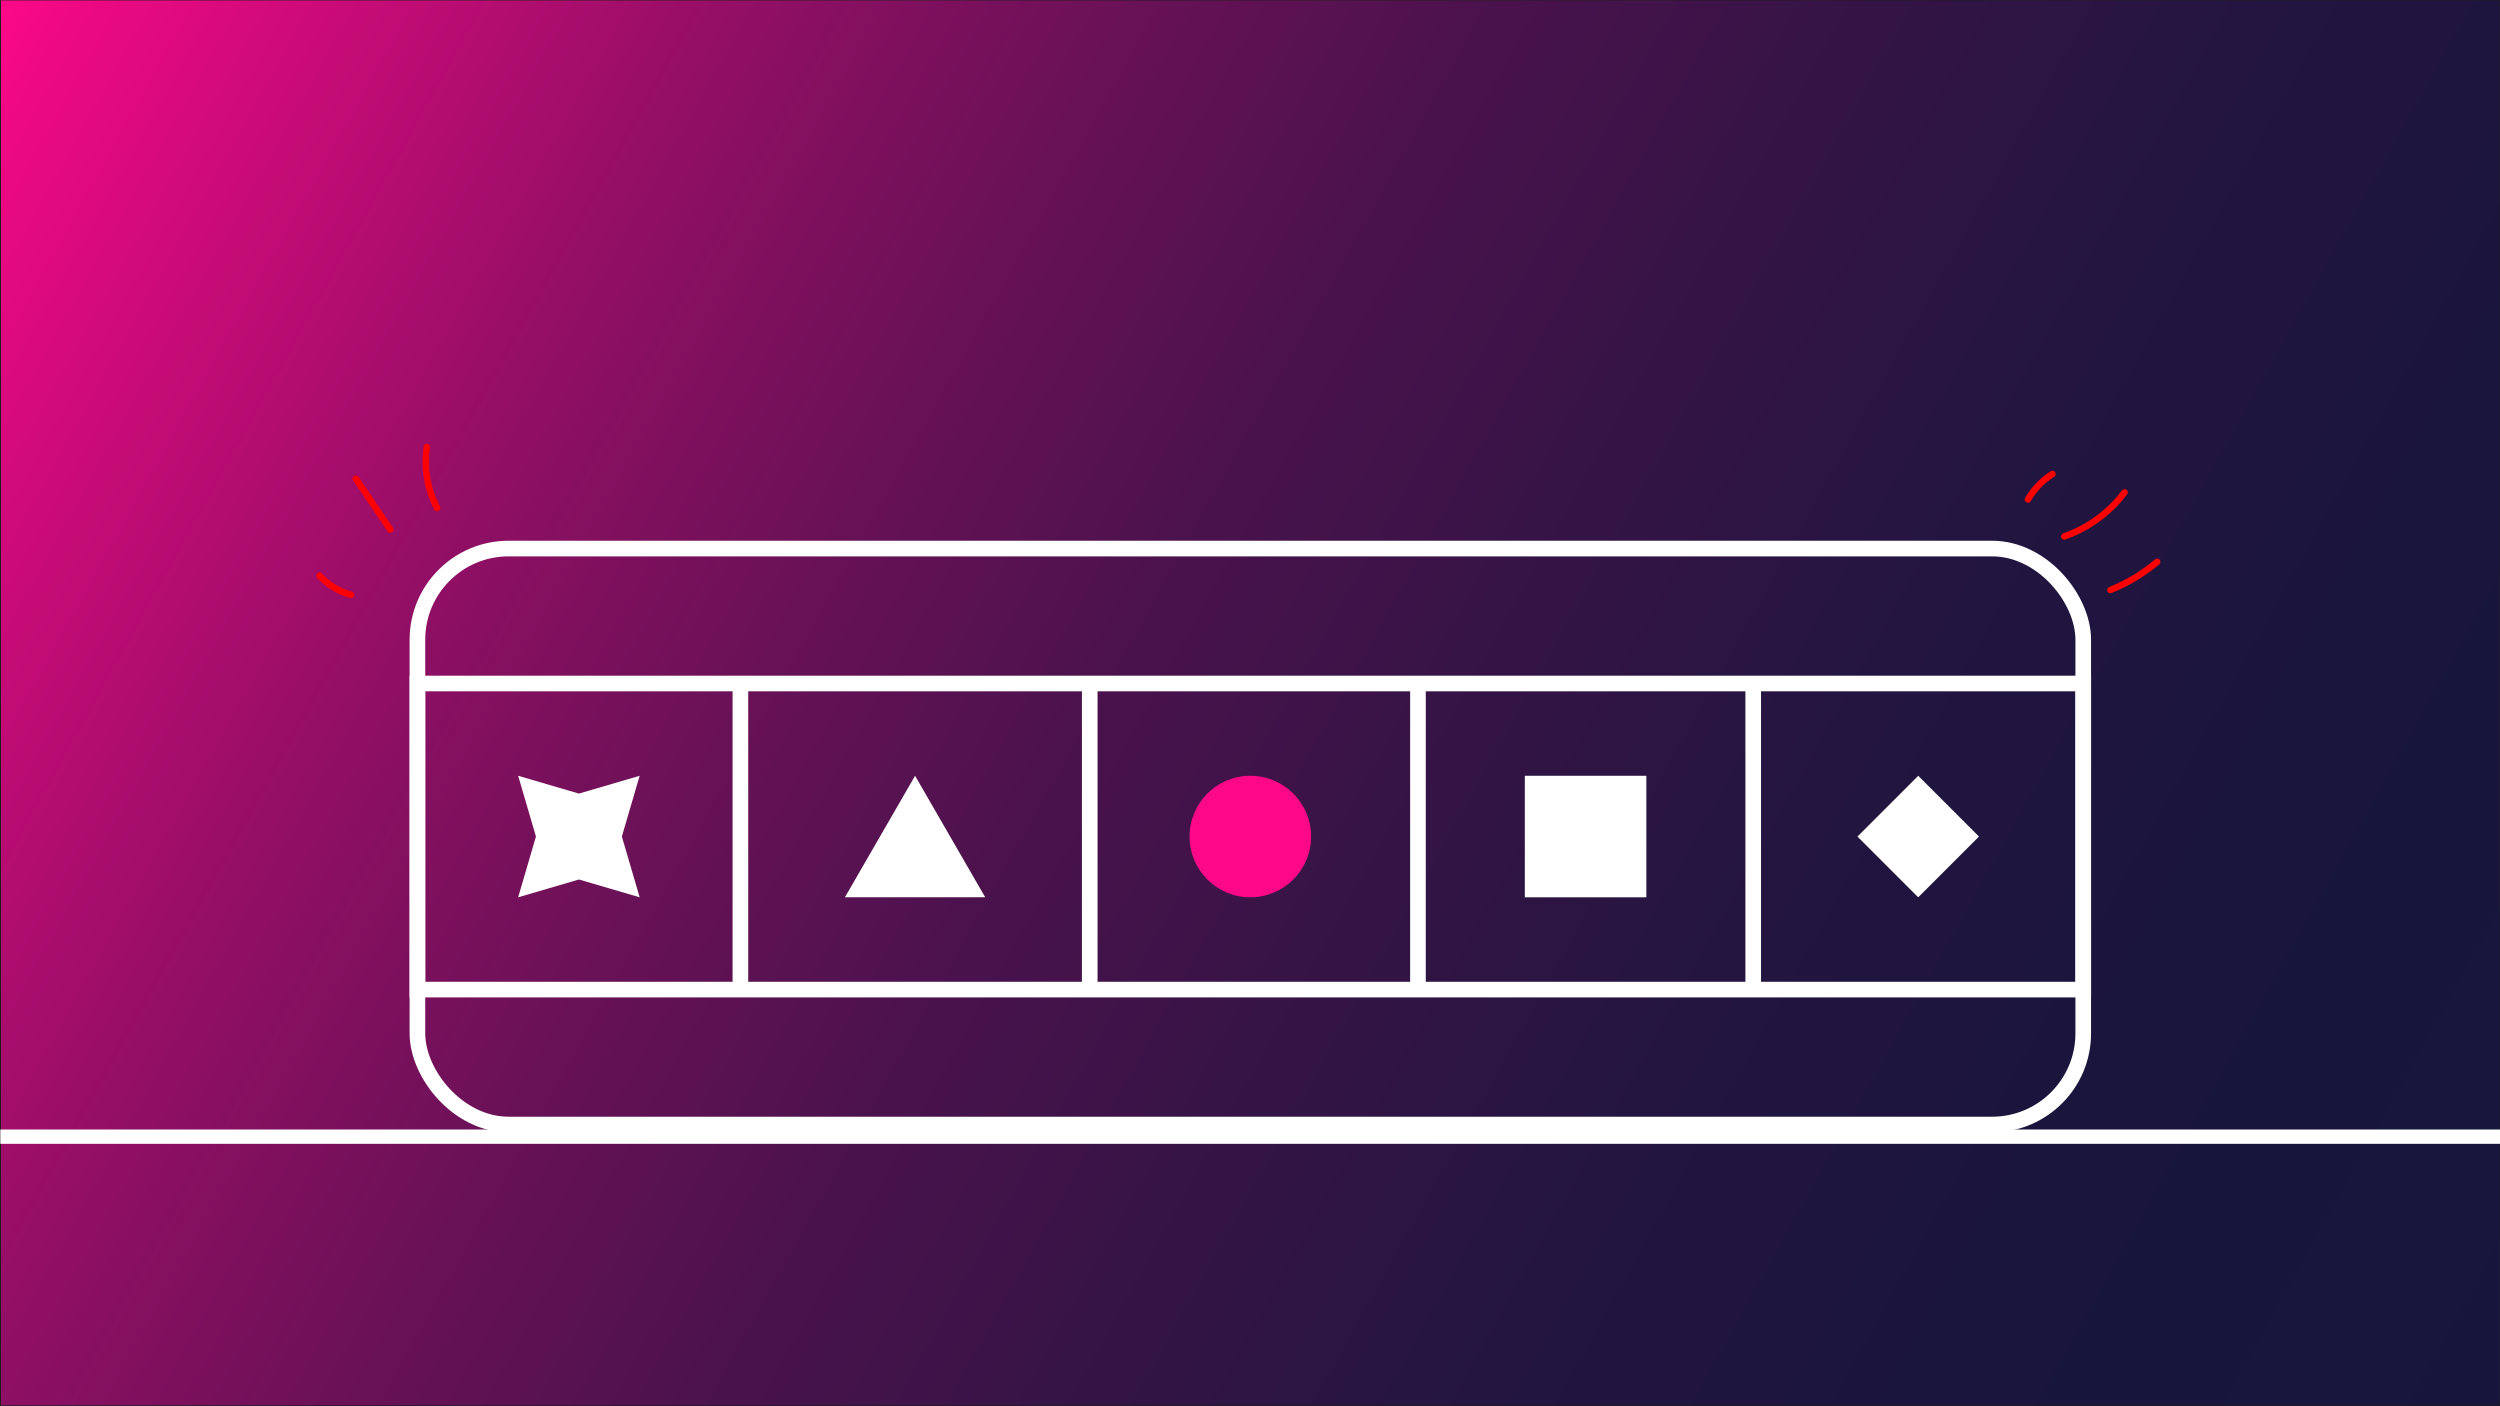 <?xml version="1.0" encoding="UTF-8"?>
<svg id="Frame_20" data-name="Frame 20" xmlns="http://www.w3.org/2000/svg" xmlns:xlink="http://www.w3.org/1999/xlink" viewBox="0 0 1920 1080">
  <rect x="0" y="0" width="1920" height="1080" fill="#333333" stroke="none"/>
  <defs>
    <style>
      .cls-1 {
        fill: #fff;
      }

      .cls-2 {
        stroke-width: 11px;
      }

      .cls-2, .cls-3, .cls-4 {
        stroke-miterlimit: 10;
      }

      .cls-2, .cls-4 {
        fill: none;
        stroke: #fff;
      }

      .cls-3 {
        fill: url(#Dégradé_sans_nom_9);
        stroke: #1d1d1b;
      }

      .cls-4 {
        stroke-width: 12px;
      }

      .cls-5 {
        fill: #fd0988;
      }

      .cls-6 {
        fill: red;
      }
    </style>
    <linearGradient id="Dégradé_sans_nom_9" data-name="Dégradé sans nom 9" x1="-11936.88" y1="1076.12" x2="-10016.36" y2="5.51" gradientTransform="translate(11935.07 1079.63) scale(1 -1)" gradientUnits="userSpaceOnUse">
      <stop offset="0" stop-color="#16163c"/>
      <stop offset=".17" stop-color="#19153d"/>
      <stop offset=".31" stop-color="#231540"/>
      <stop offset=".43" stop-color="#341445"/>
      <stop offset=".55" stop-color="#4b124d"/>
      <stop offset=".66" stop-color="#6a1157"/>
      <stop offset=".77" stop-color="#900f64"/>
      <stop offset=".87" stop-color="#bd0c73"/>
      <stop offset=".98" stop-color="#ef0983"/>
      <stop offset="1" stop-color="#fd0988"/>
    </linearGradient>
  </defs>
  <rect class="cls-3" x=".25" y="-.19" width="1920" height="1080" transform="translate(1920.5 1079.63) rotate(-180)"/>
  <line class="cls-2" x1="1920.25" y1="872.96" x2=".25" y2="872.96"/>
  <circle class="cls-5" cx="960.25" cy="642.46" r="46.66"/>
  <polygon class="cls-1" points="702.77 595.8 648.89 689.12 756.65 689.12 702.77 595.8"/>
  <rect class="cls-1" x="1171.07" y="595.8" width="93.32" height="93.32"/>
  <polygon class="cls-1" points="444.6 609.47 491.26 595.8 477.59 642.46 491.26 689.12 444.6 675.46 397.94 689.12 411.61 642.46 397.94 595.8 444.6 609.47"/>
  <rect class="cls-1" x="1440.2" y="609.47" width="65.99" height="65.99" transform="translate(-22.8 1229.88) rotate(-45)"/>
  <rect class="cls-4" x="320.58" y="524.93" width="1279.35" height="235.08"/>
  <line class="cls-4" x1="568.63" y1="524.93" x2="568.63" y2="760"/>
  <line class="cls-4" x1="836.92" y1="524.93" x2="836.92" y2="760"/>
  <line class="cls-4" x1="1088.99" y1="524.93" x2="1088.99" y2="760"/>
  <line class="cls-4" x1="1346.47" y1="524.93" x2="1346.47" y2="760"/>
  <rect class="cls-4" x="320.58" y="421.29" width="1279.35" height="442.35" rx="70" ry="70"/>
  <path class="cls-6" d="M301.95,405.56c-8.84-13.07-17.67-26.14-26.51-39.21-1.79-2.65-6.13-.15-4.32,2.52,8.84,13.07,17.67,26.14,26.51,39.21,1.79,2.65,6.13,.15,4.32-2.52h0Z"/>
  <path class="cls-6" d="M337.91,388.91c-7.21-13.65-9.99-29.62-7.68-44.89,.2-1.33-.34-2.69-1.75-3.08-1.18-.32-2.87,.4-3.08,1.75-2.52,16.68,.3,33.81,8.19,48.75,1.5,2.85,5.82,.32,4.32-2.52h0Z"/>
  <path class="cls-6" d="M270.31,454.46c-8.9-2.45-16.9-7.35-23.16-14.12-2.19-2.37-5.72,1.17-3.54,3.54,6.82,7.38,15.68,12.74,25.37,15.41,3.11,.86,4.43-3.97,1.33-4.82h0Z"/>
  <path class="cls-6" d="M1559.59,384.89c4.39-7.61,10.58-14.06,18.03-18.72,2.72-1.7,.22-6.03-2.52-4.32-8.16,5.1-15.01,12.17-19.82,20.51-1.61,2.79,2.71,5.31,4.32,2.52h0Z"/>
  <path class="cls-6" d="M1586,414.38c14.7-5.14,28.15-13.63,39.06-24.75,3.15-3.21,6.05-6.65,8.76-10.24,.81-1.08,.17-2.79-.9-3.42-1.28-.75-2.61-.19-3.42,.9-8.8,11.69-20.39,21.24-33.43,27.85-3.69,1.87-7.49,3.48-11.4,4.85-1.27,.45-2.12,1.71-1.75,3.08,.34,1.24,1.79,2.19,3.08,1.75h0Z"/>
  <path class="cls-6" d="M1621.43,455.53c13.49-5.41,25.97-12.9,37.06-22.29,1.03-.87,.9-2.64,0-3.54-1.02-1.02-2.5-.88-3.54,0-10.39,8.8-22.22,15.94-34.85,21.01-1.25,.5-2.13,1.67-1.75,3.08,.33,1.19,1.81,2.25,3.08,1.75h0Z"/>
</svg>